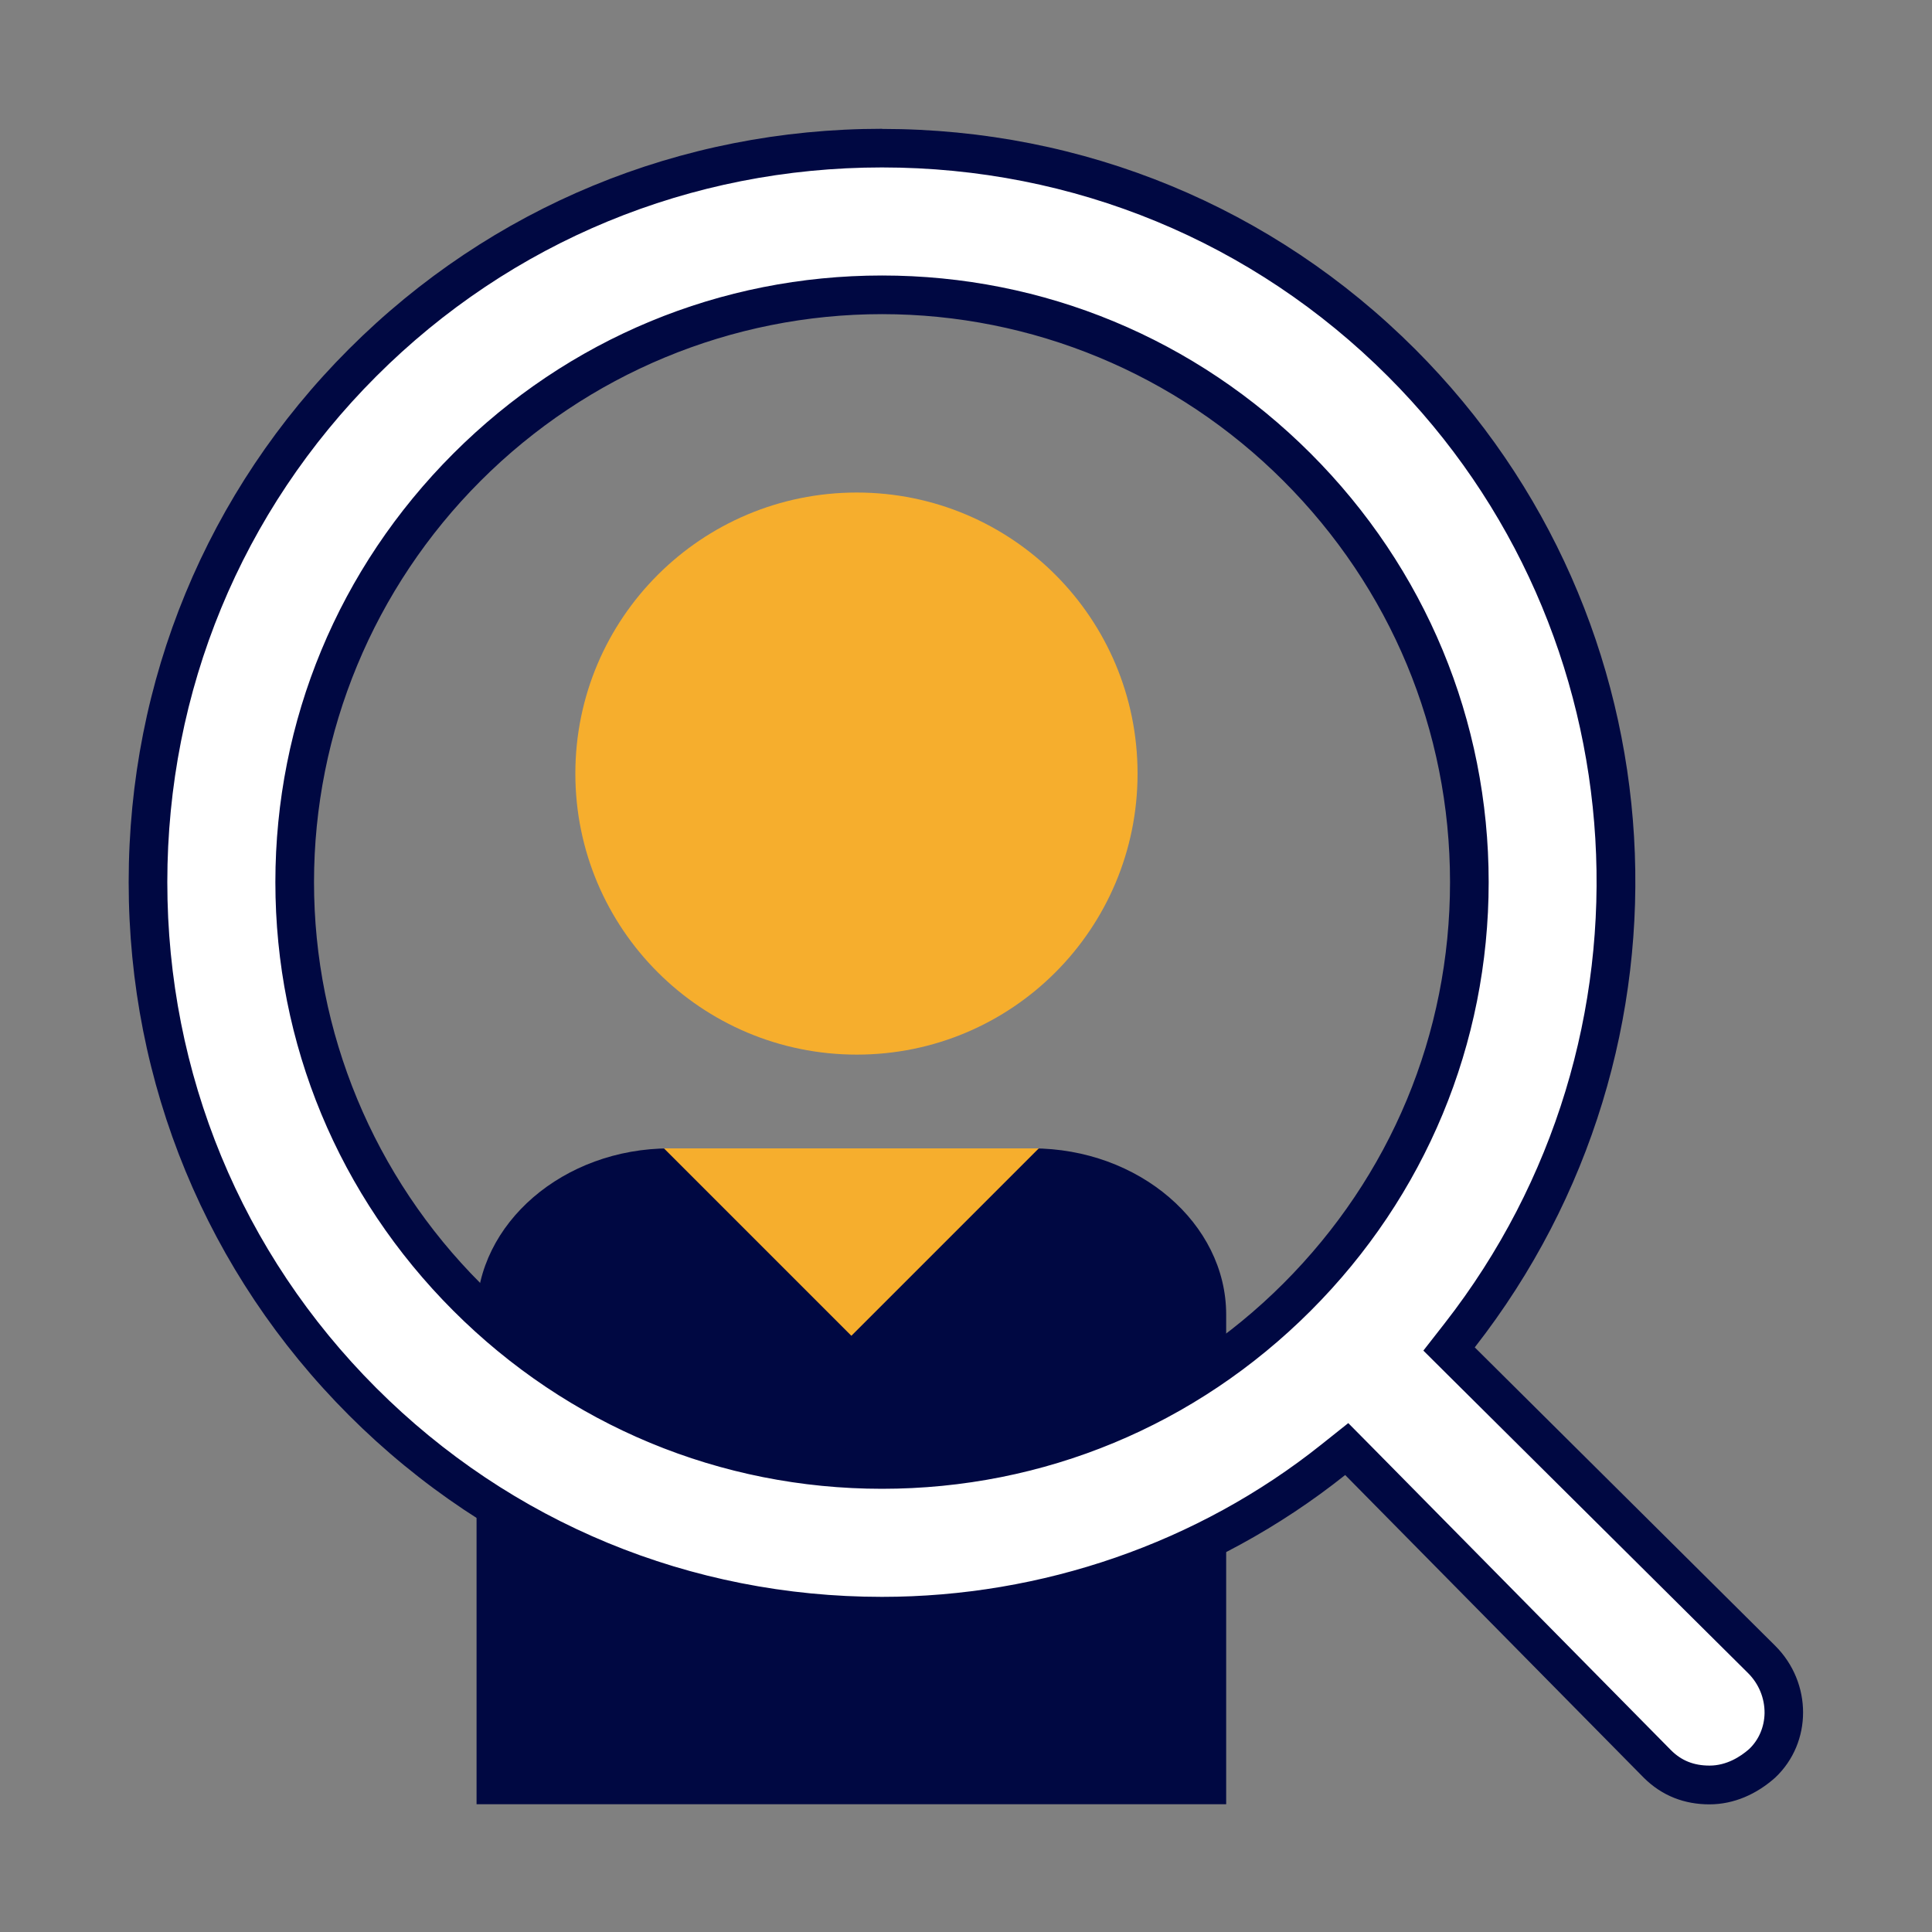 <?xml version="1.0" encoding="UTF-8"?><svg id="a" xmlns="http://www.w3.org/2000/svg" viewBox="0 0 150 150"><rect x="0" y="0" width="150" height="150" fill="#808080" stroke="none"/><defs><style>.b{fill:#000842;}.c{fill:#f6ae2d;}.d{fill:#fff;}</style></defs><g><path class="b" d="m80.15,89.16h-28.15c-8.25,0-15,5.82-15,12.9v38.02h58.2v-38.02c0-7.08-6.79-12.9-15.04-12.9Z"/><path class="c" d="m66.52,38.24c-12.07,0-21.85,9.77-21.85,21.82s9.78,21.82,21.85,21.82,21.8-9.77,21.8-21.82-9.73-21.82-21.8-21.82Z"/><polygon class="c" points="66.1 103.71 51.55 89.16 66.1 89.16 80.65 89.16 66.1 103.71"/></g><g><path class="d" d="m132.73,138.58c-1.6,0-2.96-.55-4.05-1.64l-24.11-24.44-1.05.84c-9.82,7.83-22.26,12.14-35.02,12.14-15.26,0-29.59-5.92-40.33-16.66-10.74-10.74-16.66-25.07-16.66-40.33s5.92-29.59,16.66-40.33c10.74-10.74,25.07-16.66,40.33-16.66s29.58,5.92,40.33,16.66c20.32,20.32,22.26,52.79,4.51,75.52l-.82,1.05,24.28,24.11c1.13,1.13,1.74,2.62,1.71,4.19-.02,1.5-.62,2.88-1.69,3.88-.84.74-2.26,1.67-4.08,1.67ZM68.49,22.88c-12.15,0-23.59,4.75-32.22,13.38-8.63,8.63-13.38,20.07-13.38,32.22s4.75,23.59,13.38,32.22c8.63,8.63,20.07,13.38,32.22,13.38s23.59-4.75,32.22-13.38,13.38-20.07,13.38-32.22-4.75-23.59-13.38-32.22c-8.63-8.63-20.07-13.38-32.22-13.38Z"/><path class="b" d="m68.49,13c14.86,0,28.81,5.76,39.27,16.22,19.79,19.79,21.68,51.4,4.39,73.54l-1.64,2.1,1.89,1.88,23.32,23.16c.84.84,1.29,1.95,1.28,3.11-.02,1.07-.44,2.06-1.19,2.78-.68.6-1.76,1.29-3.08,1.29-1.22,0-2.17-.38-2.98-1.18l-23.17-23.49-1.9-1.92-2.11,1.68c-9.56,7.62-21.66,11.81-34.09,11.81-14.86,0-28.81-5.76-39.27-16.22-10.46-10.46-16.22-24.41-16.22-39.27s5.76-28.81,16.22-39.27c10.46-10.46,24.41-16.22,39.27-16.22m0,102.59c12.55,0,24.37-4.91,33.28-13.82,8.91-8.91,13.82-20.73,13.82-33.28s-4.91-24.37-13.82-33.28c-8.91-8.91-20.73-13.82-33.28-13.82s-24.37,4.91-33.28,13.82c-8.91,8.91-13.82,20.73-13.82,33.28s4.91,24.37,13.82,33.28c8.91,8.91,20.73,13.82,33.28,13.82m0-105.59c-15.66,0-30.36,6.07-41.39,17.1-11.03,11.03-17.1,25.73-17.1,41.39s6.07,30.36,17.1,41.39c11.03,11.03,25.73,17.1,41.39,17.1,12.94,0,25.73-4.31,35.96-12.46l23.17,23.49c1.44,1.44,3.2,2.08,5.11,2.08s3.68-.8,5.11-2.08c2.88-2.72,2.88-7.35,0-10.23h0s-23.33-23.17-23.33-23.17c18.22-23.33,16.3-56.57-4.63-77.5-11.03-11.03-25.73-17.1-41.39-17.1h0Zm0,102.59c-11.67,0-22.85-4.63-31.16-12.94-8.31-8.31-12.94-19.5-12.94-31.16s4.63-22.85,12.94-31.16c8.31-8.31,19.5-12.94,31.16-12.94s22.85,4.63,31.16,12.94c8.31,8.31,12.94,19.34,12.94,31.16s-4.63,22.85-12.94,31.16c-8.31,8.31-19.5,12.94-31.16,12.94h0Z"/></g></svg>